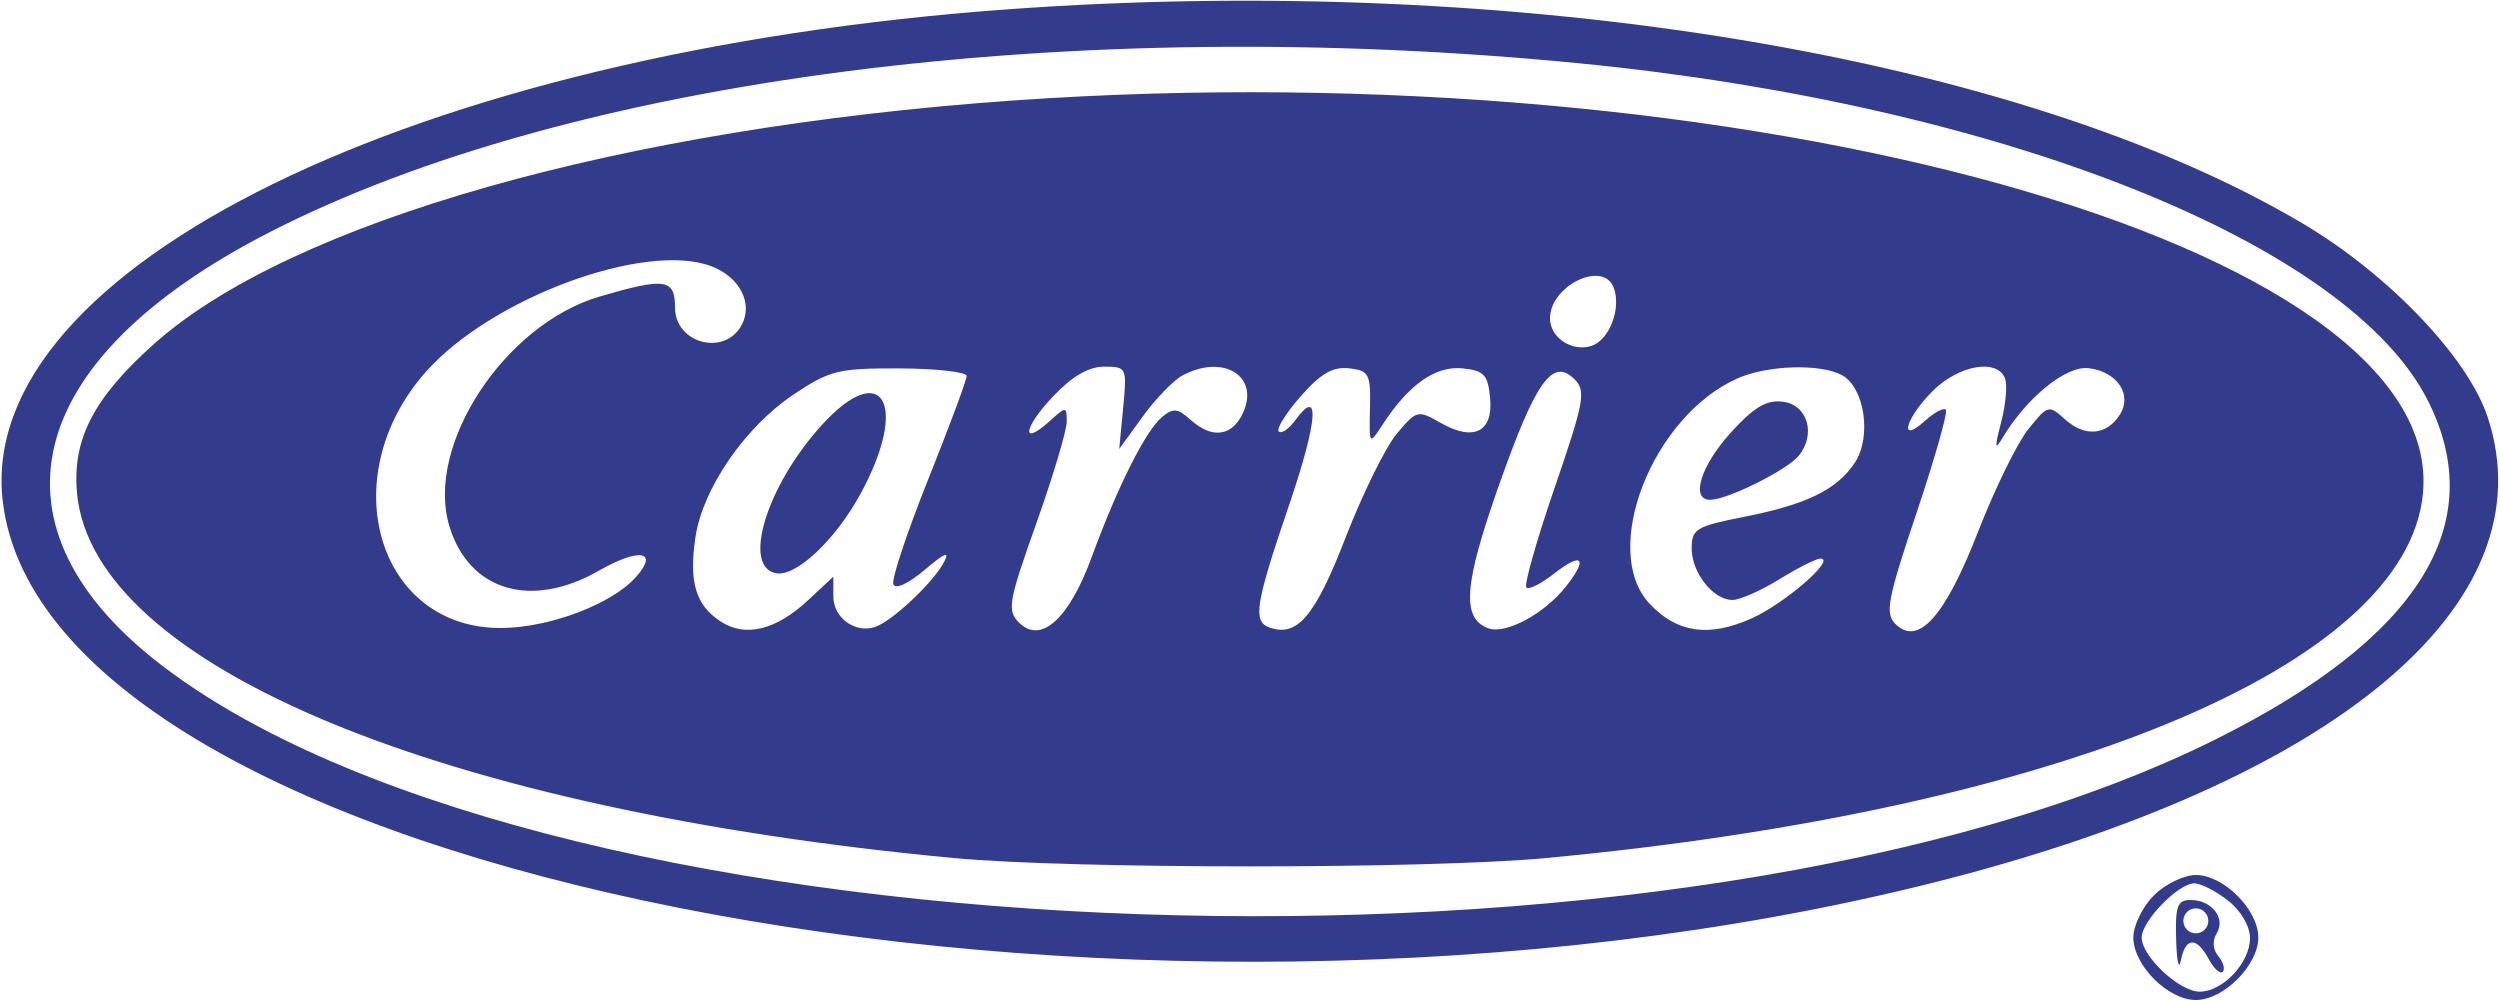 <svg width="300" height="120" viewBox="0 0 300 120" fill="none" xmlns="http://www.w3.org/2000/svg">
    <path fill-rule="evenodd" clip-rule="evenodd"
        d="M121.105 1.105C50.059 6.211 -2.985 32.152 0.333 60.167C5.622 104.818 134.411 130.331 231.682 105.997C280.359 93.82 305.939 72.396 298.509 50.028C296.135 42.88 286.63 32.929 276.36 26.84C242.411 6.714 182.117 -3.281 121.105 1.105ZM189.5 7.594C240.179 12.562 281.945 29.202 291.411 48.197C298.762 62.95 290.229 76.549 266.031 88.645C202.316 120.494 67.037 115.803 19.754 80.104C-2.372 63.399 2.463 43.221 32.258 27.916C68.32 9.392 128.502 1.614 189.5 7.594ZM121.5 12.064C74.629 15.365 34.925 26.618 18.499 41.259C11.212 47.754 8.628 52.778 9.25 59.247C11.232 79.876 52.933 97.199 114.5 102.968C128.685 104.297 171.315 104.297 185.5 102.968C247.067 97.199 288.768 79.876 290.75 59.247C293.624 29.341 209.437 5.872 121.5 12.064ZM85.374 31.952C88.769 33.243 90.392 36.398 89 39C86.967 42.798 81 41.226 81 36.893C81 33.451 79.812 33.281 71.932 35.594C60.537 38.939 51.023 53.457 53.91 63.094C56.248 70.897 63.712 73.142 71.849 68.49C76.726 65.702 79.102 66.103 76.315 69.244C73.465 72.457 66.091 75.275 60.316 75.359C45.381 75.575 39.889 57.36 51.062 44.667C58.874 35.792 77.408 28.924 85.374 31.952ZM193.639 34.502C194.596 36.995 193.127 40.825 190.95 41.516C188.619 42.256 186 40.505 186 38.206C186 34.282 192.37 31.194 193.639 34.502ZM116 45.118C116 45.597 113.933 51.154 111.407 57.467C108.881 63.779 106.986 69.457 107.195 70.086C107.423 70.768 108.931 70.088 110.939 68.398C113.452 66.284 114.032 66.065 113.237 67.534C111.904 69.996 106.993 74.589 105 75.24C102.588 76.027 100 74.124 100 71.564V69.198L97.014 71.987C93.122 75.623 89.448 76.524 86.47 74.572C83.468 72.606 82.647 69.839 83.458 64.429C84.332 58.602 89.413 51.227 95.232 47.338C99.579 44.433 100.616 44.178 107.982 44.21C112.392 44.229 116 44.638 116 45.118ZM134.78 48.939L134.305 53.879L137.121 49.991C138.67 47.853 140.822 45.631 141.903 45.052C146.796 42.433 151.173 45.131 149.168 49.53C147.867 52.385 145.437 52.705 142.847 50.362C141.329 48.988 140.78 48.938 139.441 50.049C137.478 51.678 134.091 58.423 131.015 66.825C128.287 74.279 124.906 77.335 122.286 74.715C120.828 73.257 121.004 72.245 124.356 62.811C126.37 57.14 128.014 51.643 128.009 50.595C128 48.751 127.935 48.749 125.994 50.506C122.502 53.666 122.76 51.397 126.322 47.62C128.642 45.16 130.62 44 132.495 44C135.199 44 135.245 44.099 134.78 48.939ZM164.397 48.971C164.295 53.422 164.302 53.431 165.897 50.973C169.011 46.176 172.239 43.887 175.448 44.201C178.087 44.46 178.542 44.941 178.814 47.757C179.207 51.833 176.84 53.019 172.865 50.737C170.147 49.177 169.998 49.214 167.622 52.037C166.278 53.635 163.502 59.267 161.454 64.553C157.779 74.037 155.623 76.545 152.25 75.262C150.325 74.529 150.683 72.362 154.646 60.741C158.147 50.477 158.466 46.275 155.429 50.429C154.654 51.488 153.763 52.097 153.449 51.782C153.134 51.467 154.322 49.564 156.088 47.553C158.497 44.809 159.948 43.971 161.899 44.198C164.286 44.475 164.492 44.869 164.397 48.971ZM186.561 58.513C184.398 64.81 182.869 70.202 183.162 70.495C183.455 70.788 184.912 70.07 186.4 68.9C189.86 66.178 190.635 66.923 187.926 70.367C185.317 73.684 180.644 76.184 178.555 75.383C175.356 74.155 175.667 70.137 179.886 58.194C184.306 45.683 186.31 42.881 188.951 45.522C190.34 46.911 190.103 48.198 186.561 58.513ZM221.023 45.012C223.739 46.466 224.633 52.386 222.603 55.484C220.459 58.755 216.81 60.543 209.237 62.033C203.546 63.153 203 63.483 203 65.801C203 68.738 205.585 72.002 207.905 71.995C208.782 71.992 211.3 70.881 213.5 69.526C215.7 68.171 217.916 67.048 218.424 67.031C220.456 66.963 214.23 72.393 210.201 74.204C205.083 76.505 201.248 75.957 197.959 72.456C191.97 66.081 198.258 49.947 208.5 45.408C212.1 43.812 218.408 43.613 221.023 45.012ZM240.603 45.409C240.901 46.184 240.692 48.547 240.14 50.659C239.336 53.734 239.372 54.106 240.318 52.524C243.212 47.686 247.935 43.861 250.619 44.181C254.056 44.59 255.911 47.331 254.388 49.75C252.822 52.237 250.183 52.475 247.827 50.343C245.848 48.552 245.747 48.579 243.395 51.505C242.071 53.152 239.359 58.689 237.368 63.81C233.398 74.016 230.176 77.604 227.437 74.866C226.18 73.609 226.508 71.893 229.988 61.536C232.185 54.998 233.764 49.43 233.497 49.164C233.23 48.897 232.11 49.496 231.006 50.494C227.794 53.401 228.606 50.24 231.923 46.923C235.045 43.801 239.676 42.993 240.603 45.409ZM98.548 51.079C91.986 58.342 89.022 68.008 93.117 68.787C95.524 69.246 100.239 64.814 103.27 59.245C109.13 48.478 105.917 42.922 98.548 51.079ZM207.662 51.952C204.045 55.956 202.823 60.021 205.25 59.978C207.34 59.941 214.415 56.42 215.827 54.714C217.968 52.125 216.917 48.548 213.912 48.199C211.951 47.971 210.438 48.879 207.662 51.952ZM258.455 107.455C257.105 108.805 256 111.075 256 112.5C256 115.834 260.166 120 263.5 120C266.834 120 271 115.834 271 112.5C271 109.166 266.834 105 263.5 105C262.075 105 259.805 106.105 258.455 107.455ZM267.365 108.073C268.919 109.295 270 111.141 270 112.573C270 115.533 266.739 119 263.955 119C261.53 119 257 114.766 257 112.5C257 110.53 261.405 106 263.32 106C264.096 106 265.916 106.933 267.365 108.073ZM261.136 112.75C261.211 115.362 261.467 116.487 261.706 115.25C262.248 112.435 263.592 112.369 265.046 115.086C265.66 116.233 266.415 116.919 266.724 116.61C267.032 116.301 266.797 115.46 266.2 114.741C265.537 113.942 265.459 112.875 266 112C267.119 110.189 265.411 108 262.878 108C261.285 108 261.021 108.722 261.136 112.75ZM265 110.5C265 111.325 264.325 112 263.5 112C262.675 112 262 111.325 262 110.5C262 109.675 262.675 109 263.5 109C264.325 109 265 109.675 265 110.5Z"
        fill="#323B8C" />
</svg>